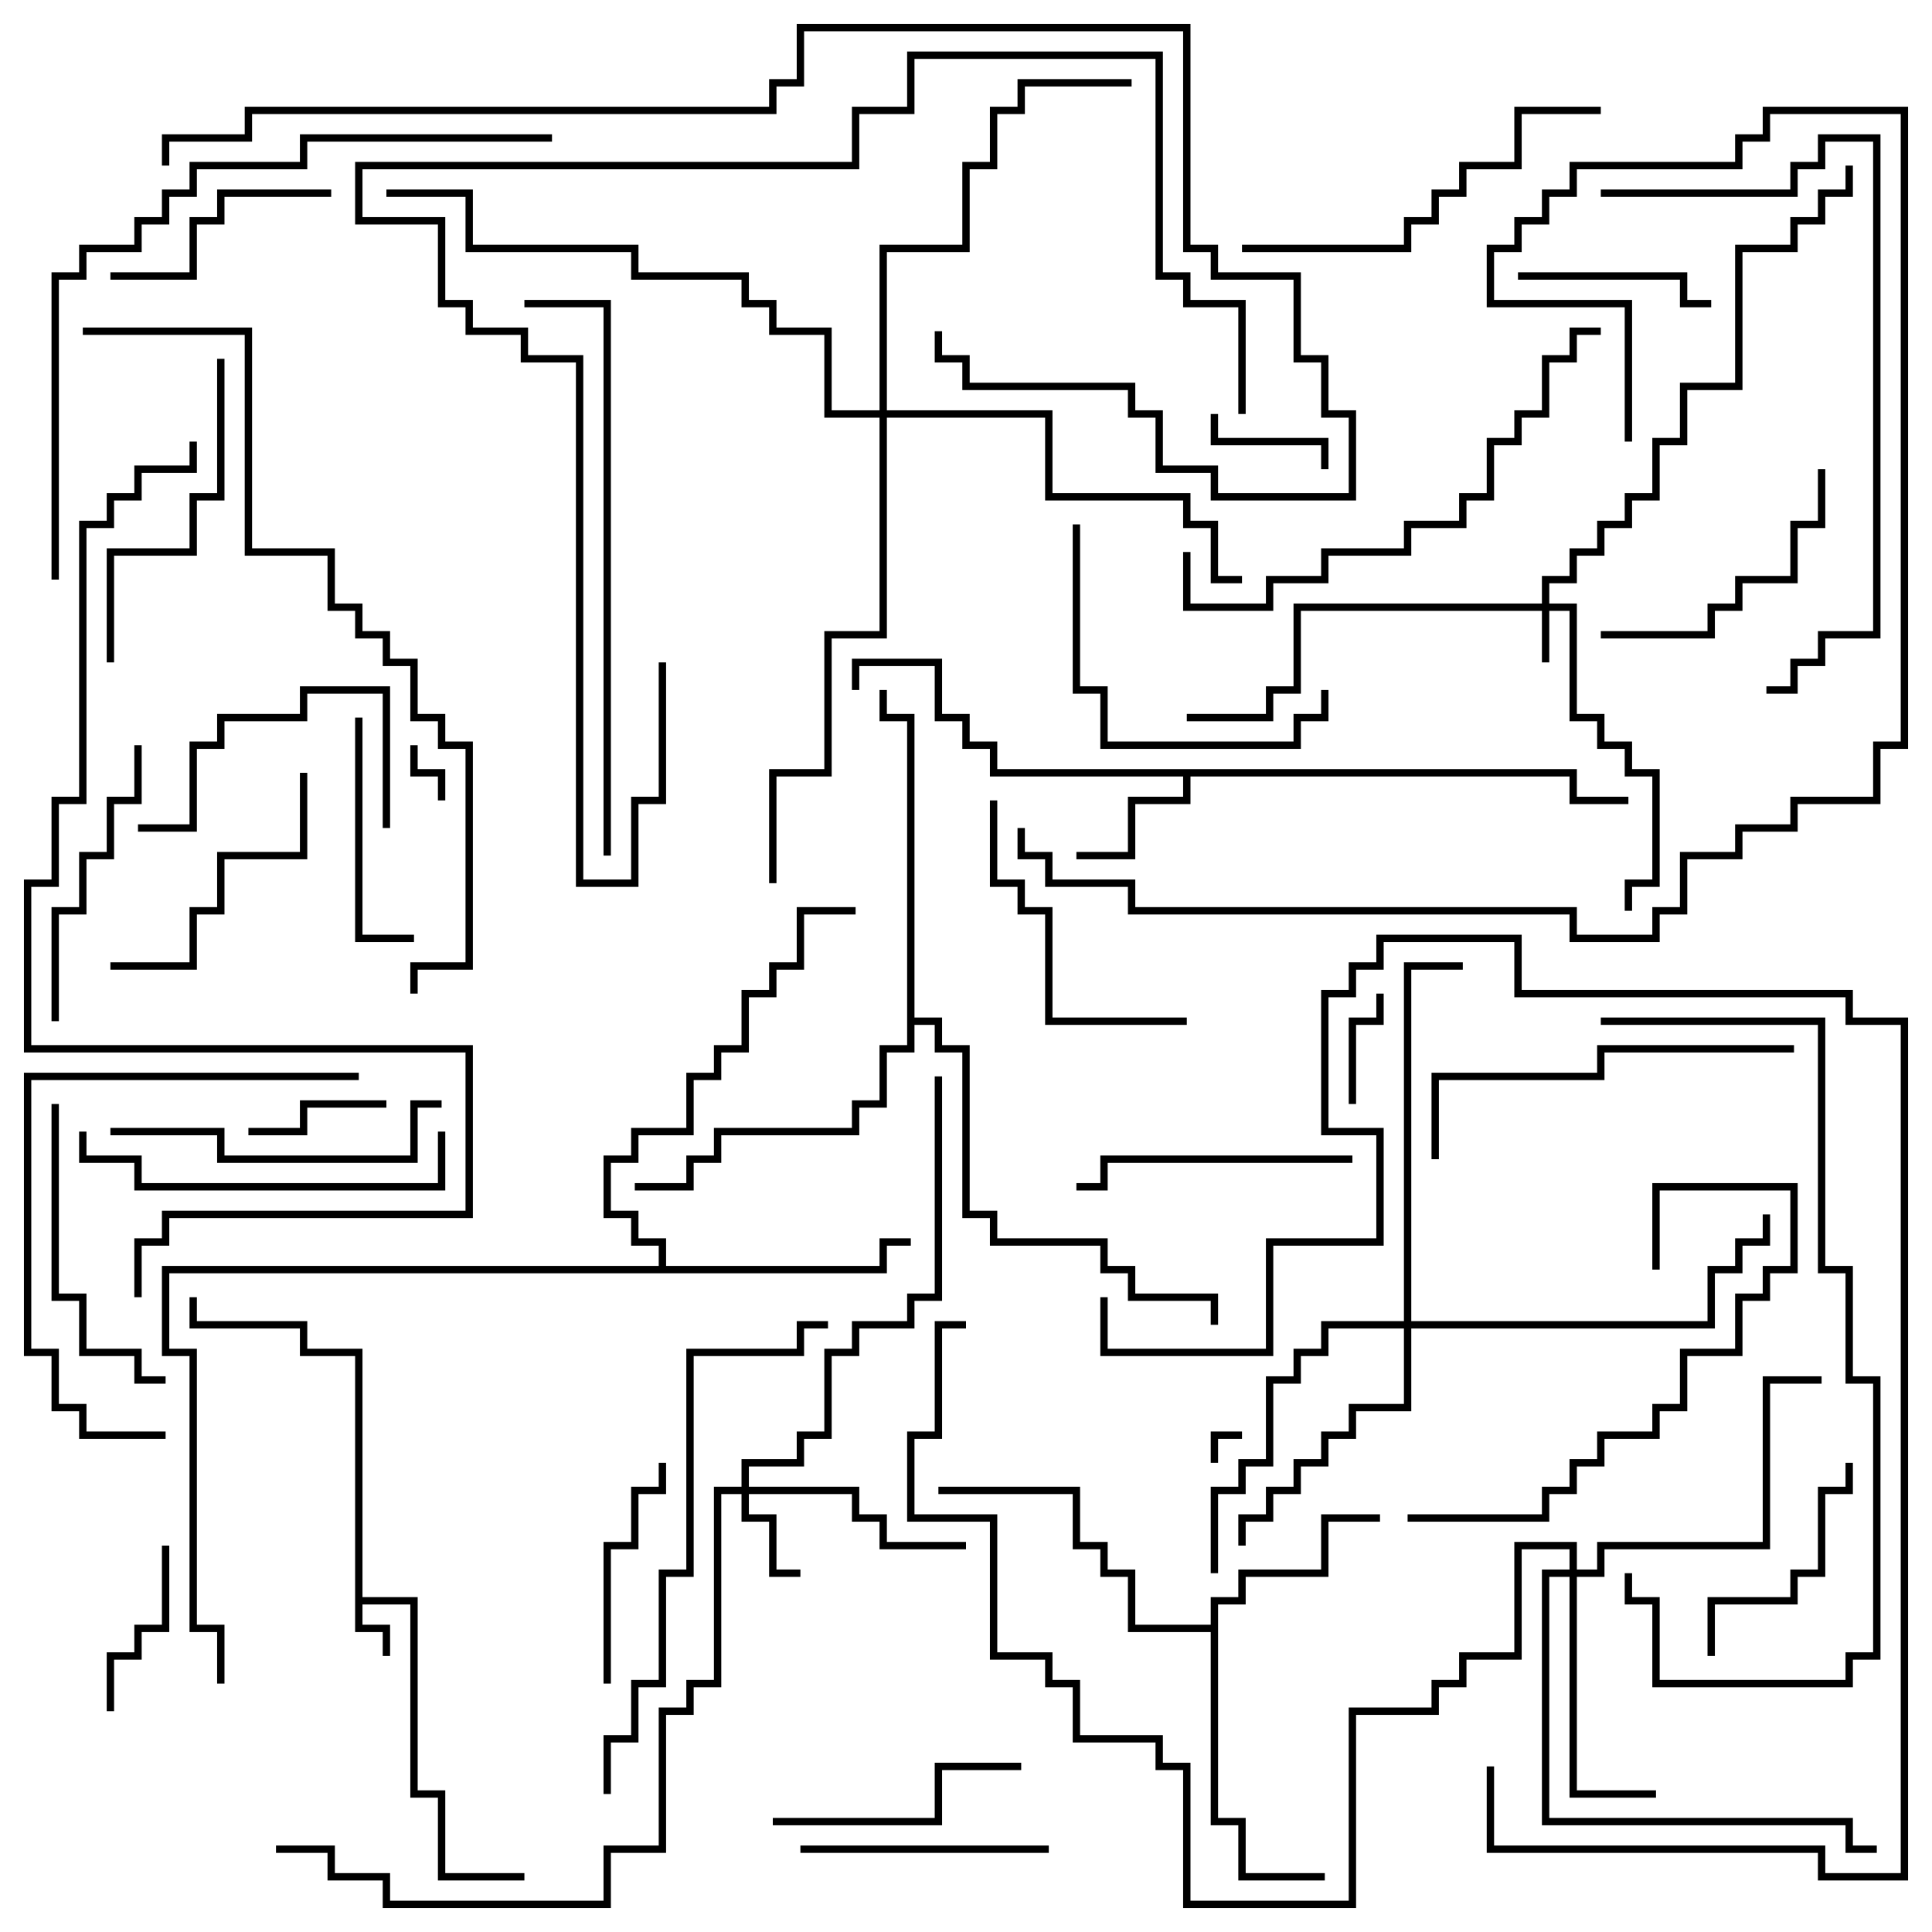 <svg version="1.1" width="105" height="105" xmlns="http://www.w3.org/2000/svg"><path d="M19.3,73.7L16.3,73.7L16.3,72.2L10.3,72.2L10.3,70.5L10.7,70.5L10.7,71.8L16.7,71.8L16.7,73.3L19.7,73.3L19.7,86.8L22.7,86.8L22.7,97.3L24.2,97.3L24.2,101.8L28.5,101.8L28.5,102.2L23.8,102.2L23.8,97.7L22.3,97.7L22.3,87.2L19.7,87.2L19.7,88.3L21.2,88.3L21.2,90L20.8,90L20.8,88.7L19.3,88.7z" stroke="none"/><path d="M85.7,41.8L85.7,43.3L88.5,43.3L88.5,43.7L85.3,43.7L85.3,42.2L64.7,42.2L64.7,43.7L61.7,43.7L61.7,46.7L58.5,46.7L58.5,46.3L61.3,46.3L61.3,43.3L64.3,43.3L64.3,42.2L53.8,42.2L53.8,40.7L52.3,40.7L52.3,39.2L50.8,39.2L50.8,36.2L46.7,36.2L46.7,37.5L46.3,37.5L46.3,35.8L51.2,35.8L51.2,38.8L52.7,38.8L52.7,40.3L54.2,40.3L54.2,41.8z" stroke="none"/><path d="M65.8,88.3L65.8,86.8L67.3,86.8L67.3,85.3L71.8,85.3L71.8,82.3L75,82.3L75,82.7L72.2,82.7L72.2,85.7L67.7,85.7L67.7,87.2L66.2,87.2L66.2,98.8L67.7,98.8L67.7,101.8L72,101.8L72,102.2L67.3,102.2L67.3,99.2L65.8,99.2L65.8,88.7L61.3,88.7L61.3,85.7L59.8,85.7L59.8,84.2L58.3,84.2L58.3,81.2L51,81.2L51,80.8L58.7,80.8L58.7,83.8L60.2,83.8L60.2,85.3L61.7,85.3L61.7,88.3z" stroke="none"/><path d="M35.8,68.8L35.8,67.7L34.3,67.7L34.3,66.2L32.8,66.2L32.8,62.8L34.3,62.8L34.3,61.3L37.3,61.3L37.3,58.3L38.8,58.3L38.8,56.8L40.3,56.8L40.3,53.8L41.8,53.8L41.8,52.3L43.3,52.3L43.3,49.3L46.5,49.3L46.5,49.7L43.7,49.7L43.7,52.7L42.2,52.7L42.2,54.2L40.7,54.2L40.7,57.2L39.2,57.2L39.2,58.7L37.7,58.7L37.7,61.7L34.7,61.7L34.7,63.2L33.2,63.2L33.2,65.8L34.7,65.8L34.7,67.3L36.2,67.3L36.2,68.8L47.8,68.8L47.8,67.3L49.5,67.3L49.5,67.7L48.2,67.7L48.2,69.2L9.2,69.2L9.2,73.3L10.7,73.3L10.7,88.3L12.2,88.3L12.2,91.5L11.8,91.5L11.8,88.7L10.3,88.7L10.3,73.7L8.8,73.7L8.8,68.8z" stroke="none"/><path d="M49.3,39.2L47.8,39.2L47.8,37.5L48.2,37.5L48.2,38.8L49.7,38.8L49.7,55.3L51.2,55.3L51.2,56.8L52.7,56.8L52.7,65.8L54.2,65.8L54.2,67.3L60.2,67.3L60.2,68.8L61.7,68.8L61.7,70.3L66.2,70.3L66.2,72L65.8,72L65.8,70.7L61.3,70.7L61.3,69.2L59.8,69.2L59.8,67.7L53.8,67.7L53.8,66.2L52.3,66.2L52.3,57.2L50.8,57.2L50.8,55.7L49.7,55.7L49.7,57.2L48.2,57.2L48.2,60.2L46.7,60.2L46.7,61.7L39.2,61.7L39.2,63.2L37.7,63.2L37.7,64.7L34.5,64.7L34.5,64.3L37.3,64.3L37.3,62.8L38.8,62.8L38.8,61.3L46.3,61.3L46.3,59.8L47.8,59.8L47.8,56.8L49.3,56.8z" stroke="none"/><path d="M83.8,32.8L83.8,31.3L85.3,31.3L85.3,29.8L86.8,29.8L86.8,28.3L88.3,28.3L88.3,26.8L89.8,26.8L89.8,23.8L91.3,23.8L91.3,20.8L94.3,20.8L94.3,13.3L97.3,13.3L97.3,11.8L98.8,11.8L98.8,10.3L100.3,10.3L100.3,9L100.7,9L100.7,10.7L99.2,10.7L99.2,12.2L97.7,12.2L97.7,13.7L94.7,13.7L94.7,21.2L91.7,21.2L91.7,24.2L90.2,24.2L90.2,27.2L88.7,27.2L88.7,28.7L87.2,28.7L87.2,30.2L85.7,30.2L85.7,31.7L84.2,31.7L84.2,32.8L85.7,32.8L85.7,38.8L87.2,38.8L87.2,40.3L88.7,40.3L88.7,41.8L90.2,41.8L90.2,48.2L88.7,48.2L88.7,49.5L88.3,49.5L88.3,47.8L89.8,47.8L89.8,42.2L88.3,42.2L88.3,40.7L86.8,40.7L86.8,39.2L85.3,39.2L85.3,33.2L84.2,33.2L84.2,36L83.8,36L83.8,33.2L70.7,33.2L70.7,37.7L69.2,37.7L69.2,39.2L64.5,39.2L64.5,38.8L68.8,38.8L68.8,37.3L70.3,37.3L70.3,32.8z" stroke="none"/><path d="M40.3,80.8L40.3,79.3L43.3,79.3L43.3,77.8L44.8,77.8L44.8,73.3L46.3,73.3L46.3,71.8L49.3,71.8L49.3,70.3L50.8,70.3L50.8,58.5L51.2,58.5L51.2,70.7L49.7,70.7L49.7,72.2L46.7,72.2L46.7,73.7L45.2,73.7L45.2,78.2L43.7,78.2L43.7,79.7L40.7,79.7L40.7,80.8L46.7,80.8L46.7,82.3L48.2,82.3L48.2,83.8L52.5,83.8L52.5,84.2L47.8,84.2L47.8,82.7L46.3,82.7L46.3,81.2L40.7,81.2L40.7,82.3L42.2,82.3L42.2,85.3L43.5,85.3L43.5,85.7L41.8,85.7L41.8,82.7L40.3,82.7L40.3,81.2L39.2,81.2L39.2,91.7L37.7,91.7L37.7,93.2L36.2,93.2L36.2,100.7L33.2,100.7L33.2,103.7L20.8,103.7L20.8,102.2L17.8,102.2L17.8,100.7L15,100.7L15,100.3L18.2,100.3L18.2,101.8L21.2,101.8L21.2,103.3L32.8,103.3L32.8,100.3L35.8,100.3L35.8,92.8L37.3,92.8L37.3,91.3L38.8,91.3L38.8,80.8z" stroke="none"/><path d="M85.3,85.3L85.3,84.2L82.7,84.2L82.7,90.2L79.7,90.2L79.7,91.7L78.2,91.7L78.2,93.2L73.7,93.2L73.7,103.7L64.3,103.7L64.3,96.2L62.8,96.2L62.8,94.7L58.3,94.7L58.3,91.7L56.8,91.7L56.8,90.2L53.8,90.2L53.8,82.7L49.3,82.7L49.3,77.8L50.8,77.8L50.8,71.8L52.5,71.8L52.5,72.2L51.2,72.2L51.2,78.2L49.7,78.2L49.7,82.3L54.2,82.3L54.2,89.8L57.2,89.8L57.2,91.3L58.7,91.3L58.7,94.3L63.2,94.3L63.2,95.8L64.7,95.8L64.7,103.3L73.3,103.3L73.3,92.8L77.8,92.8L77.8,91.3L79.3,91.3L79.3,89.8L82.3,89.8L82.3,83.8L85.7,83.8L85.7,85.3L86.8,85.3L86.8,83.8L95.8,83.8L95.8,74.8L99,74.8L99,75.2L96.2,75.2L96.2,84.2L87.2,84.2L87.2,85.7L85.7,85.7L85.7,97.3L90,97.3L90,97.7L85.3,97.7L85.3,85.7L84.2,85.7L84.2,98.8L100.7,98.8L100.7,100.3L102,100.3L102,100.7L100.3,100.7L100.3,99.2L83.8,99.2L83.8,85.3z" stroke="none"/><path d="M76.3,71.8L76.3,52.3L79.5,52.3L79.5,52.7L76.7,52.7L76.7,71.8L92.8,71.8L92.8,68.8L94.3,68.8L94.3,67.3L95.8,67.3L95.8,66L96.2,66L96.2,67.7L94.7,67.7L94.7,69.2L93.2,69.2L93.2,72.2L76.7,72.2L76.7,76.7L73.7,76.7L73.7,78.2L72.2,78.2L72.2,79.7L70.7,79.7L70.7,81.2L69.2,81.2L69.2,82.7L67.7,82.7L67.7,84L67.3,84L67.3,82.3L68.8,82.3L68.8,80.8L70.3,80.8L70.3,79.3L71.8,79.3L71.8,77.8L73.3,77.8L73.3,76.3L76.3,76.3L76.3,72.2L72.2,72.2L72.2,73.7L70.7,73.7L70.7,75.2L69.2,75.2L69.2,79.7L67.7,79.7L67.7,81.2L66.2,81.2L66.2,85.5L65.8,85.5L65.8,80.8L67.3,80.8L67.3,79.3L68.8,79.3L68.8,74.8L70.3,74.8L70.3,73.3L71.8,73.3L71.8,71.8z" stroke="none"/><path d="M47.8,22.3L47.8,13.3L52.3,13.3L52.3,8.8L53.8,8.8L53.8,5.8L55.3,5.8L55.3,4.3L61.5,4.3L61.5,4.7L55.7,4.7L55.7,6.2L54.2,6.2L54.2,9.2L52.7,9.2L52.7,13.7L48.2,13.7L48.2,22.3L57.2,22.3L57.2,26.8L64.7,26.8L64.7,28.3L66.2,28.3L66.2,31.3L67.5,31.3L67.5,31.7L65.8,31.7L65.8,28.7L64.3,28.7L64.3,27.2L56.8,27.2L56.8,22.7L48.2,22.7L48.2,34.7L45.2,34.7L45.2,42.2L42.2,42.2L42.2,48L41.8,48L41.8,41.8L44.8,41.8L44.8,34.3L47.8,34.3L47.8,22.7L44.8,22.7L44.8,18.2L41.8,18.2L41.8,16.7L40.3,16.7L40.3,15.2L34.3,15.2L34.3,13.7L25.3,13.7L25.3,10.7L21,10.7L21,10.3L25.7,10.3L25.7,13.3L34.7,13.3L34.7,14.8L40.7,14.8L40.7,16.3L42.2,16.3L42.2,17.8L45.2,17.8L45.2,22.3z" stroke="none"/><path d="M66.2,79.5L65.8,79.5L65.8,77.8L67.5,77.8L67.5,78.2L66.2,78.2z" stroke="none"/><path d="M22.3,40.5L22.7,40.5L22.7,41.8L24.2,41.8L24.2,43.5L23.8,43.5L23.8,42.2L22.3,42.2z" stroke="none"/><path d="M73.7,60L73.3,60L73.3,55.3L74.8,55.3L74.8,54L75.2,54L75.2,55.7L73.7,55.7z" stroke="none"/><path d="M65.8,22.5L66.2,22.5L66.2,23.8L72.2,23.8L72.2,25.5L71.8,25.5L71.8,24.2L65.8,24.2z" stroke="none"/><path d="M21,59.8L21,60.2L16.7,60.2L16.7,61.7L13.5,61.7L13.5,61.3L16.3,61.3L16.3,59.8z" stroke="none"/><path d="M6.2,93L5.8,93L5.8,89.8L7.3,89.8L7.3,88.3L8.8,88.3L8.8,84L9.2,84L9.2,88.7L7.7,88.7L7.7,90.2L6.2,90.2z" stroke="none"/><path d="M82.5,15.2L82.5,14.8L91.7,14.8L91.7,16.3L93,16.3L93,16.7L91.3,16.7L91.3,15.2z" stroke="none"/><path d="M33.2,91.5L32.8,91.5L32.8,83.8L34.3,83.8L34.3,80.8L35.8,80.8L35.8,79.5L36.2,79.5L36.2,81.2L34.7,81.2L34.7,84.2L33.2,84.2z" stroke="none"/><path d="M19.3,39L19.7,39L19.7,50.8L22.5,50.8L22.5,51.2L19.3,51.2z" stroke="none"/><path d="M6,15.2L6,14.8L10.3,14.8L10.3,11.8L11.8,11.8L11.8,10.3L18,10.3L18,10.7L12.2,10.7L12.2,12.2L10.7,12.2L10.7,15.2z" stroke="none"/><path d="M93.2,90L92.8,90L92.8,86.8L97.3,86.8L97.3,85.3L98.8,85.3L98.8,80.8L100.3,80.8L100.3,79.5L100.7,79.5L100.7,81.2L99.2,81.2L99.2,85.7L97.7,85.7L97.7,87.2L93.2,87.2z" stroke="none"/><path d="M7.5,45.2L7.5,44.8L10.3,44.8L10.3,40.3L11.8,40.3L11.8,38.8L16.3,38.8L16.3,37.3L21.2,37.3L21.2,45L20.8,45L20.8,37.7L16.7,37.7L16.7,39.2L12.2,39.2L12.2,40.7L10.7,40.7L10.7,45.2z" stroke="none"/><path d="M57,100.3L57,100.7L43.5,100.7L43.5,100.3z" stroke="none"/><path d="M42,99.2L42,98.8L50.8,98.8L50.8,95.8L55.5,95.8L55.5,96.2L51.2,96.2L51.2,99.2z" stroke="none"/><path d="M16.3,42L16.7,42L16.7,46.7L12.2,46.7L12.2,49.7L10.7,49.7L10.7,52.7L6,52.7L6,52.3L10.3,52.3L10.3,49.3L11.8,49.3L11.8,46.3L16.3,46.3z" stroke="none"/><path d="M87,34.7L87,34.3L92.8,34.3L92.8,32.8L94.3,32.8L94.3,31.3L97.3,31.3L97.3,28.3L98.8,28.3L98.8,25.5L99.2,25.5L99.2,28.7L97.7,28.7L97.7,31.7L94.7,31.7L94.7,33.2L93.2,33.2L93.2,34.7z" stroke="none"/><path d="M73.5,62.8L73.5,63.2L60.2,63.2L60.2,64.7L58.5,64.7L58.5,64.3L59.8,64.3L59.8,62.8z" stroke="none"/><path d="M7.3,40.5L7.7,40.5L7.7,43.7L6.2,43.7L6.2,46.7L4.7,46.7L4.7,49.7L3.2,49.7L3.2,55.5L2.8,55.5L2.8,49.3L4.3,49.3L4.3,46.3L5.8,46.3L5.8,43.3L7.3,43.3z" stroke="none"/><path d="M64.5,55.3L64.5,55.7L56.8,55.7L56.8,49.7L55.3,49.7L55.3,48.2L53.8,48.2L53.8,43.5L54.2,43.5L54.2,47.8L55.7,47.8L55.7,49.3L57.2,49.3L57.2,55.3z" stroke="none"/><path d="M2.8,60L3.2,60L3.2,70.3L4.7,70.3L4.7,73.3L7.7,73.3L7.7,74.8L9,74.8L9,75.2L7.3,75.2L7.3,73.7L4.3,73.7L4.3,70.7L2.8,70.7z" stroke="none"/><path d="M58.3,28.5L58.7,28.5L58.7,37.3L60.2,37.3L60.2,40.3L70.3,40.3L70.3,38.8L71.8,38.8L71.8,37.5L72.2,37.5L72.2,39.2L70.7,39.2L70.7,40.7L59.8,40.7L59.8,37.7L58.3,37.7z" stroke="none"/><path d="M11.8,19.5L12.2,19.5L12.2,27.2L10.7,27.2L10.7,30.2L6.2,30.2L6.2,36L5.8,36L5.8,29.8L10.3,29.8L10.3,26.8L11.8,26.8z" stroke="none"/><path d="M6,61.7L6,61.3L12.2,61.3L12.2,62.8L22.3,62.8L22.3,59.8L24,59.8L24,60.2L22.7,60.2L22.7,63.2L11.8,63.2L11.8,61.7z" stroke="none"/><path d="M76.5,82.7L76.5,82.3L83.8,82.3L83.8,80.8L85.3,80.8L85.3,79.3L86.8,79.3L86.8,77.8L89.8,77.8L89.8,76.3L91.3,76.3L91.3,73.3L94.3,73.3L94.3,70.3L95.8,70.3L95.8,68.8L97.3,68.8L97.3,64.7L90.2,64.7L90.2,69L89.8,69L89.8,64.3L97.7,64.3L97.7,69.2L96.2,69.2L96.2,70.7L94.7,70.7L94.7,73.7L91.7,73.7L91.7,76.7L90.2,76.7L90.2,78.2L87.2,78.2L87.2,79.7L85.7,79.7L85.7,81.2L84.2,81.2L84.2,82.7z" stroke="none"/><path d="M4.3,61.5L4.7,61.5L4.7,62.8L7.7,62.8L7.7,64.3L23.8,64.3L23.8,61.5L24.2,61.5L24.2,64.7L7.3,64.7L7.3,63.2L4.3,63.2z" stroke="none"/><path d="M97.5,56.8L97.5,57.2L87.2,57.2L87.2,58.7L78.2,58.7L78.2,63L77.8,63L77.8,58.3L86.8,58.3L86.8,56.8z" stroke="none"/><path d="M67.5,13.7L67.5,13.3L76.3,13.3L76.3,11.8L77.8,11.8L77.8,10.3L79.3,10.3L79.3,8.8L82.3,8.8L82.3,5.8L87,5.8L87,6.2L82.7,6.2L82.7,9.2L79.7,9.2L79.7,10.7L78.2,10.7L78.2,12.2L76.7,12.2L76.7,13.7z" stroke="none"/><path d="M9,77.8L9,78.2L4.3,78.2L4.3,76.7L2.8,76.7L2.8,73.7L1.3,73.7L1.3,58.3L19.5,58.3L19.5,58.7L1.7,58.7L1.7,73.3L3.2,73.3L3.2,76.3L4.7,76.3L4.7,77.8z" stroke="none"/><path d="M87,17.8L87,18.2L85.7,18.2L85.7,19.7L84.2,19.7L84.2,22.7L82.7,22.7L82.7,24.2L81.2,24.2L81.2,27.2L79.7,27.2L79.7,28.7L76.7,28.7L76.7,30.2L72.2,30.2L72.2,31.7L69.2,31.7L69.2,33.2L64.3,33.2L64.3,30L64.7,30L64.7,32.8L68.8,32.8L68.8,31.3L71.8,31.3L71.8,29.8L76.3,29.8L76.3,28.3L79.3,28.3L79.3,26.8L80.8,26.8L80.8,23.8L82.3,23.8L82.3,22.3L83.8,22.3L83.8,19.3L85.3,19.3L85.3,17.8z" stroke="none"/><path d="M45,71.8L45,72.2L43.7,72.2L43.7,73.7L37.7,73.7L37.7,85.7L36.2,85.7L36.2,91.7L34.7,91.7L34.7,94.7L33.2,94.7L33.2,97.5L32.8,97.5L32.8,94.3L34.3,94.3L34.3,91.3L35.8,91.3L35.8,85.3L37.3,85.3L37.3,73.3L43.3,73.3L43.3,71.8z" stroke="none"/><path d="M87,10.7L87,10.3L97.3,10.3L97.3,8.8L98.8,8.8L98.8,7.3L102.2,7.3L102.2,34.7L99.2,34.7L99.2,36.2L97.7,36.2L97.7,37.7L96,37.7L96,37.3L97.3,37.3L97.3,35.8L98.8,35.8L98.8,34.3L101.8,34.3L101.8,7.7L99.2,7.7L99.2,9.2L97.7,9.2L97.7,10.7z" stroke="none"/><path d="M87,55.7L87,55.3L99.2,55.3L99.2,68.8L100.7,68.8L100.7,74.8L102.2,74.8L102.2,90.2L100.7,90.2L100.7,91.7L89.8,91.7L89.8,87.2L88.3,87.2L88.3,85.5L88.7,85.5L88.7,86.8L90.2,86.8L90.2,91.3L100.3,91.3L100.3,89.8L101.8,89.8L101.8,75.2L100.3,75.2L100.3,69.2L98.8,69.2L98.8,55.7z" stroke="none"/><path d="M33.2,46.5L32.8,46.5L32.8,16.7L28.5,16.7L28.5,16.3L33.2,16.3z" stroke="none"/><path d="M80.8,96L81.2,96L81.2,100.3L99.2,100.3L99.2,101.8L103.3,101.8L103.3,55.7L100.3,55.7L100.3,54.2L82.3,54.2L82.3,51.2L75.2,51.2L75.2,52.7L73.7,52.7L73.7,54.2L72.2,54.2L72.2,61.3L75.2,61.3L75.2,67.7L69.2,67.7L69.2,73.7L59.8,73.7L59.8,70.5L60.2,70.5L60.2,73.3L68.8,73.3L68.8,67.3L74.8,67.3L74.8,61.7L71.8,61.7L71.8,53.8L73.3,53.8L73.3,52.3L74.8,52.3L74.8,50.8L82.7,50.8L82.7,53.8L100.7,53.8L100.7,55.3L103.7,55.3L103.7,102.2L98.8,102.2L98.8,100.7L80.8,100.7z" stroke="none"/><path d="M35.8,36L36.2,36L36.2,43.7L34.7,43.7L34.7,48.2L31.3,48.2L31.3,19.7L28.3,19.7L28.3,18.2L25.3,18.2L25.3,16.7L23.8,16.7L23.8,12.2L19.3,12.2L19.3,8.8L46.3,8.8L46.3,5.8L49.3,5.8L49.3,2.8L63.2,2.8L63.2,14.8L64.7,14.8L64.7,16.3L67.7,16.3L67.7,22.5L67.3,22.5L67.3,16.7L64.3,16.7L64.3,15.2L62.8,15.2L62.8,3.2L49.7,3.2L49.7,6.2L46.7,6.2L46.7,9.2L19.7,9.2L19.7,11.8L24.2,11.8L24.2,16.3L25.7,16.3L25.7,17.8L28.7,17.8L28.7,19.3L31.7,19.3L31.7,47.8L34.3,47.8L34.3,43.3L35.8,43.3z" stroke="none"/><path d="M3.2,31.5L2.8,31.5L2.8,14.8L4.3,14.8L4.3,13.3L7.3,13.3L7.3,11.8L8.8,11.8L8.8,10.3L10.3,10.3L10.3,8.8L16.3,8.8L16.3,7.3L30,7.3L30,7.7L16.7,7.7L16.7,9.2L10.7,9.2L10.7,10.7L9.2,10.7L9.2,12.2L7.7,12.2L7.7,13.7L4.7,13.7L4.7,15.2L3.2,15.2z" stroke="none"/><path d="M88.7,24L88.3,24L88.3,16.7L80.8,16.7L80.8,13.3L82.3,13.3L82.3,11.8L83.8,11.8L83.8,10.3L85.3,10.3L85.3,8.8L94.3,8.8L94.3,7.3L95.8,7.3L95.8,5.8L103.7,5.8L103.7,40.7L102.2,40.7L102.2,43.7L97.7,43.7L97.7,45.2L94.7,45.2L94.7,46.7L91.7,46.7L91.7,49.7L90.2,49.7L90.2,51.2L85.3,51.2L85.3,49.7L61.3,49.7L61.3,48.2L56.8,48.2L56.8,46.7L55.3,46.7L55.3,45L55.7,45L55.7,46.3L57.2,46.3L57.2,47.8L61.7,47.8L61.7,49.3L85.7,49.3L85.7,50.8L89.8,50.8L89.8,49.3L91.3,49.3L91.3,46.3L94.3,46.3L94.3,44.8L97.3,44.8L97.3,43.3L101.8,43.3L101.8,40.3L103.3,40.3L103.3,6.2L96.2,6.2L96.2,7.7L94.7,7.7L94.7,9.2L85.7,9.2L85.7,10.7L84.2,10.7L84.2,12.2L82.7,12.2L82.7,13.7L81.2,13.7L81.2,16.3L88.7,16.3z" stroke="none"/><path d="M4.5,18.2L4.5,17.8L13.7,17.8L13.7,29.8L18.2,29.8L18.2,32.8L19.7,32.8L19.7,34.3L21.2,34.3L21.2,35.8L22.7,35.8L22.7,38.8L24.2,38.8L24.2,40.3L25.7,40.3L25.7,52.7L22.7,52.7L22.7,54L22.3,54L22.3,52.3L25.3,52.3L25.3,40.7L23.8,40.7L23.8,39.2L22.3,39.2L22.3,36.2L20.8,36.2L20.8,34.7L19.3,34.7L19.3,33.2L17.8,33.2L17.8,30.2L13.3,30.2L13.3,18.2z" stroke="none"/><path d="M9.2,9L8.8,9L8.8,7.3L13.3,7.3L13.3,5.8L41.8,5.8L41.8,4.3L43.3,4.3L43.3,1.3L64.7,1.3L64.7,13.3L66.2,13.3L66.2,14.8L70.7,14.8L70.7,19.3L72.2,19.3L72.2,22.3L73.7,22.3L73.7,27.2L65.8,27.2L65.8,25.7L62.8,25.7L62.8,22.7L61.3,22.7L61.3,21.2L52.3,21.2L52.3,19.7L50.8,19.7L50.8,18L51.2,18L51.2,19.3L52.7,19.3L52.7,20.8L61.7,20.8L61.7,22.3L63.2,22.3L63.2,25.3L66.2,25.3L66.2,26.8L73.3,26.8L73.3,22.7L71.8,22.7L71.8,19.7L70.3,19.7L70.3,15.2L65.8,15.2L65.8,13.7L64.3,13.7L64.3,1.7L43.7,1.7L43.7,4.7L42.2,4.7L42.2,6.2L13.7,6.2L13.7,7.7L9.2,7.7z" stroke="none"/><path d="M10.3,24L10.7,24L10.7,25.7L7.7,25.7L7.7,27.2L6.2,27.2L6.2,28.7L4.7,28.7L4.7,43.7L3.2,43.7L3.2,48.2L1.7,48.2L1.7,56.8L25.7,56.8L25.7,66.2L9.2,66.2L9.2,67.7L7.7,67.7L7.7,70.5L7.3,70.5L7.3,67.3L8.8,67.3L8.8,65.8L25.3,65.8L25.3,57.2L1.3,57.2L1.3,47.8L2.8,47.8L2.8,43.3L4.3,43.3L4.3,28.3L5.8,28.3L5.8,26.8L7.3,26.8L7.3,25.3L10.3,25.3z" stroke="none"/></svg>